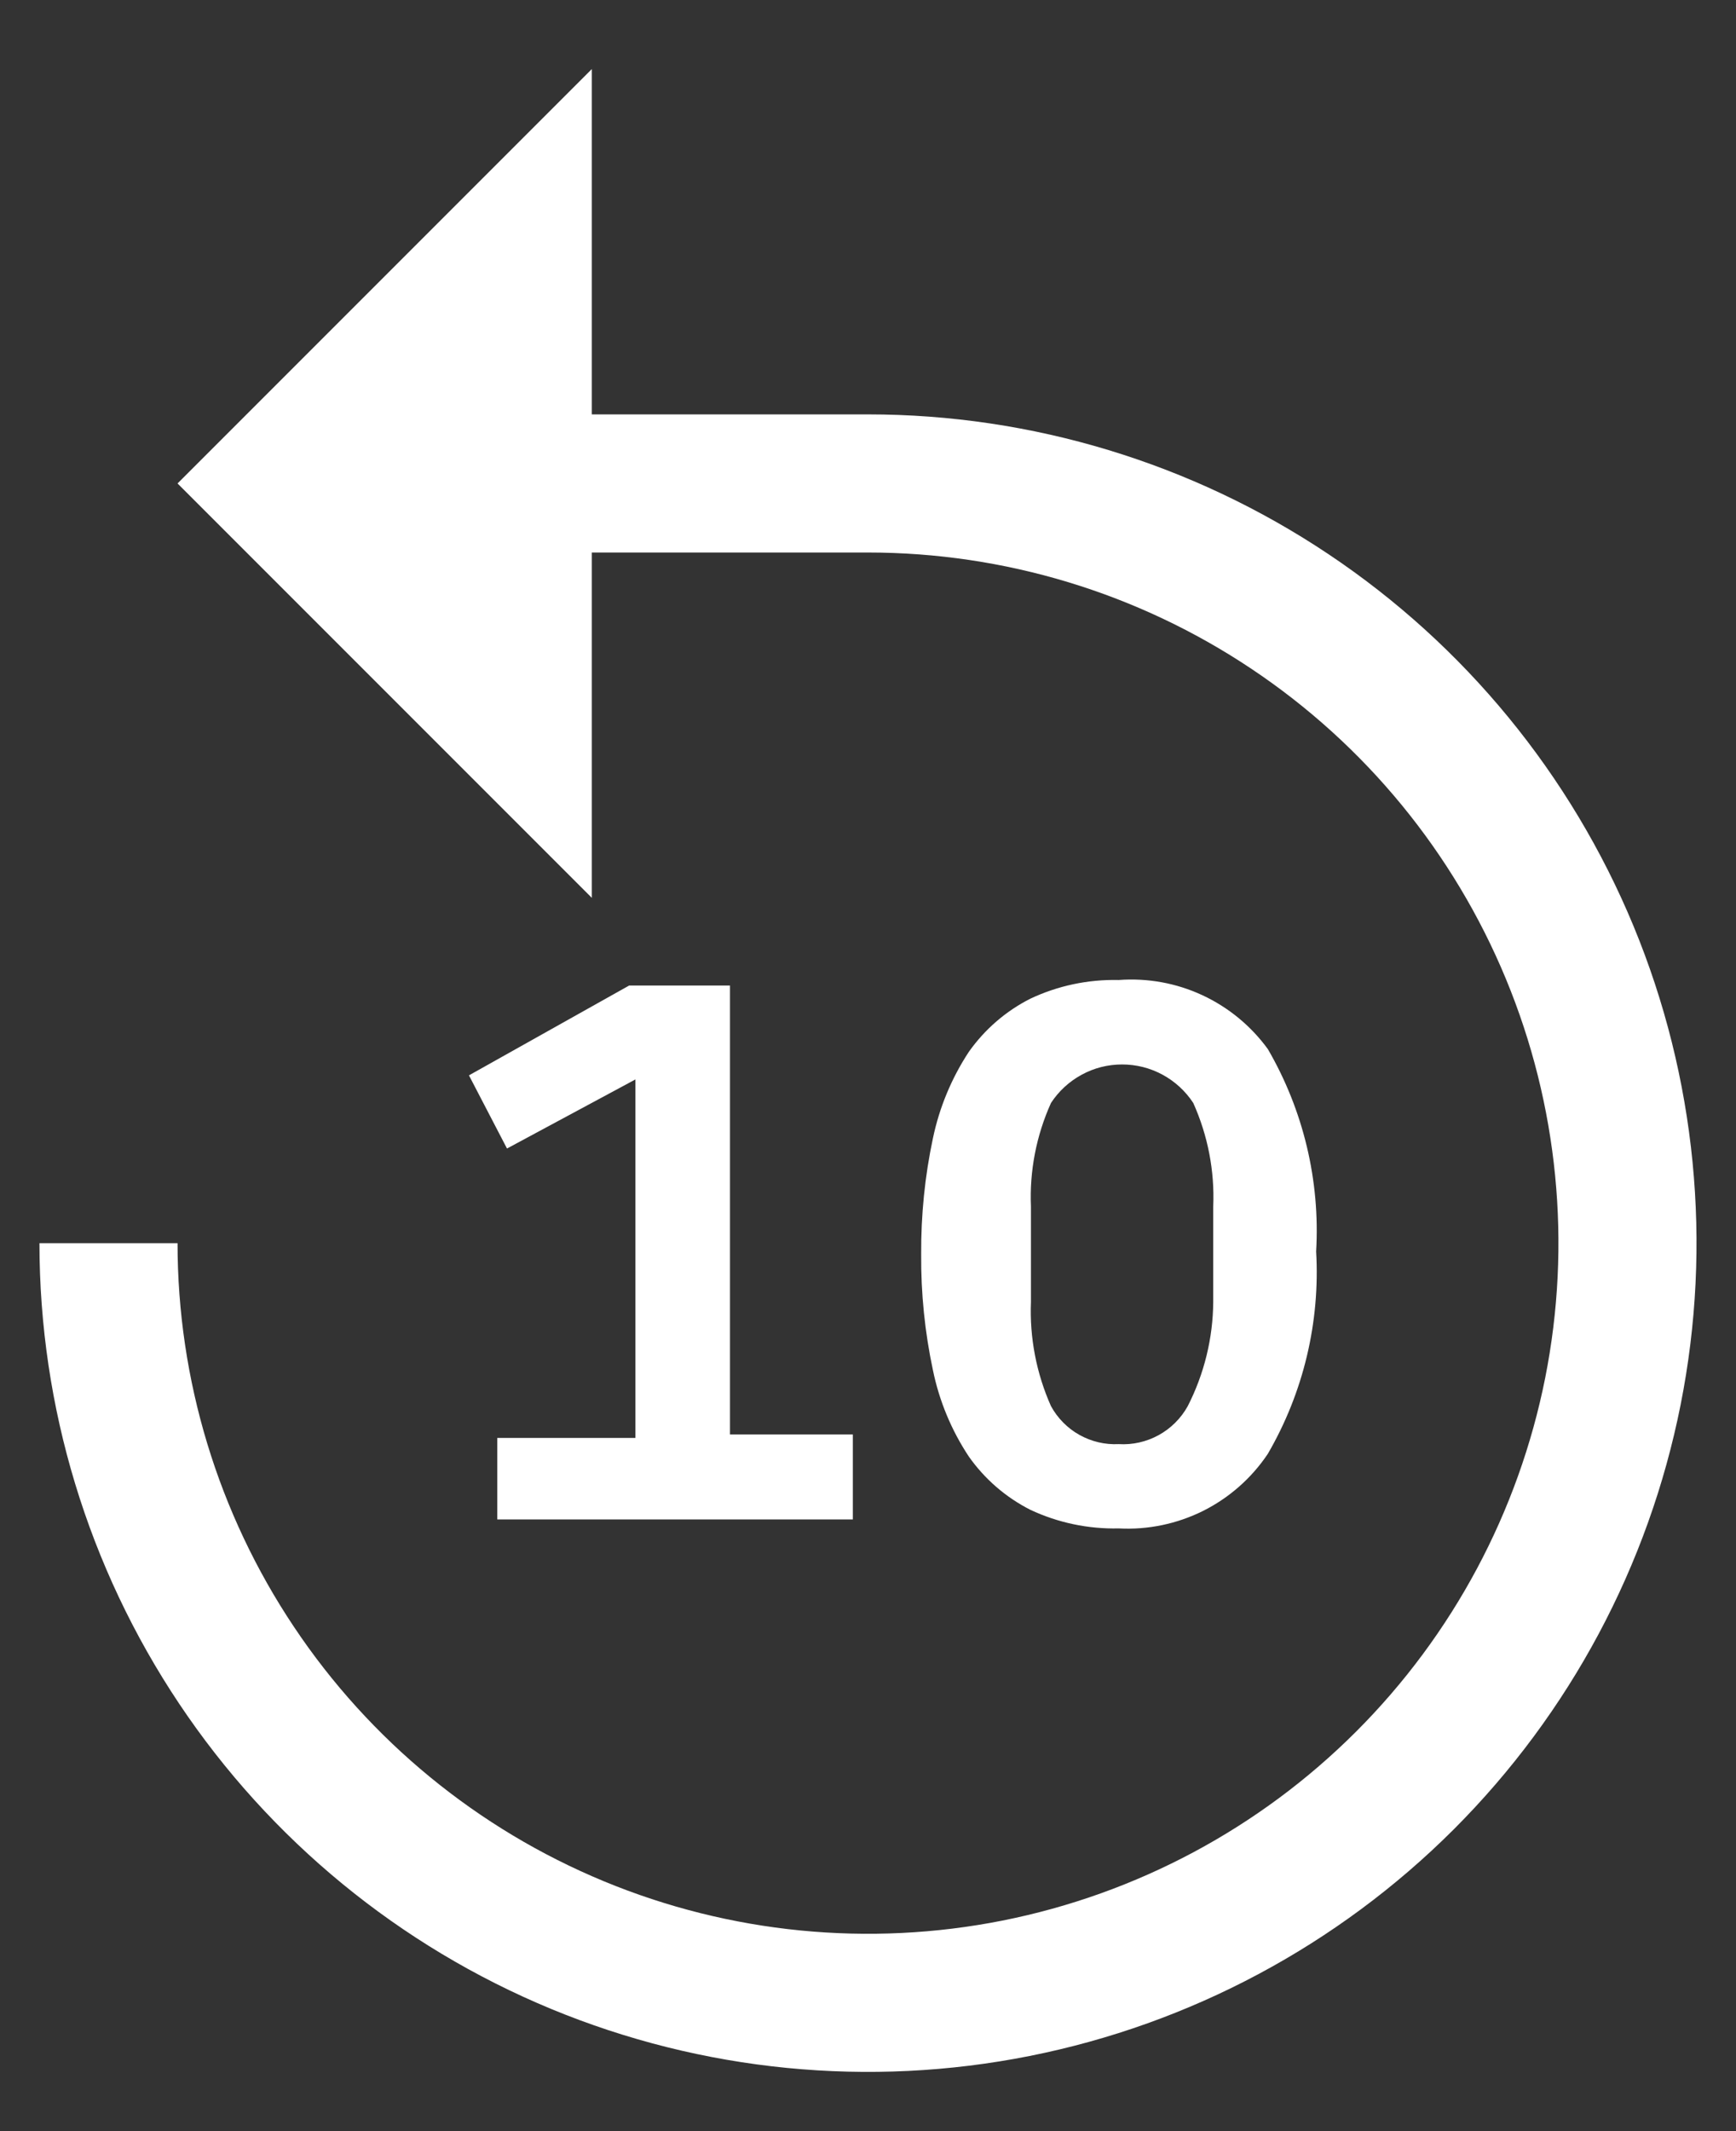 <svg width="22" height="27" viewBox="0 0 22 27" fill="none" xmlns="http://www.w3.org/2000/svg">
<rect x="0" y="0" width="22" height="27" fill="#333333" stroke="none"/>
<path d="M0.5 15.75C0.5 17.827 1.116 19.857 2.27 21.584C3.423 23.31 5.063 24.656 6.982 25.451C8.9 26.245 11.012 26.453 13.048 26.048C15.085 25.643 16.956 24.643 18.425 23.175C19.893 21.706 20.893 19.835 21.298 17.798C21.703 15.762 21.495 13.65 20.701 11.732C19.906 9.813 18.56 8.173 16.834 7.02C15.107 5.866 13.077 5.25 11 5.25H7.5V0.875L2.25 6.125L7.5 11.375V7H11C12.731 7 14.422 7.513 15.861 8.475C17.3 9.436 18.422 10.803 19.084 12.402C19.746 14 19.919 15.76 19.582 17.457C19.244 19.154 18.411 20.713 17.187 21.937C15.963 23.161 14.404 23.994 12.707 24.332C11.01 24.669 9.25 24.496 7.652 23.834C6.053 23.172 4.686 22.05 3.725 20.611C2.763 19.172 2.25 17.481 2.25 15.75H0.5Z" fill="white"/>
<path d="M14.177 19.364C13.79 19.373 13.406 19.292 13.057 19.128C12.746 18.97 12.479 18.739 12.278 18.454C12.058 18.122 11.903 17.75 11.823 17.36C11.72 16.877 11.67 16.384 11.674 15.89C11.671 15.396 11.72 14.903 11.823 14.42C11.905 14.03 12.059 13.659 12.278 13.326C12.479 13.042 12.746 12.81 13.057 12.653C13.406 12.488 13.79 12.407 14.177 12.416C14.54 12.389 14.905 12.454 15.236 12.608C15.566 12.761 15.852 12.996 16.067 13.291C16.518 14.067 16.731 14.959 16.679 15.855C16.731 16.751 16.518 17.643 16.067 18.419C15.861 18.727 15.578 18.976 15.247 19.142C14.915 19.307 14.547 19.384 14.177 19.364ZM14.177 18.296C14.353 18.307 14.529 18.267 14.684 18.182C14.838 18.097 14.966 17.97 15.052 17.815C15.261 17.406 15.372 16.953 15.375 16.494V15.286C15.394 14.835 15.307 14.386 15.122 13.974C15.024 13.824 14.89 13.701 14.733 13.616C14.575 13.53 14.399 13.486 14.22 13.486C14.041 13.486 13.865 13.53 13.708 13.616C13.551 13.701 13.417 13.824 13.319 13.974C13.133 14.386 13.046 14.835 13.065 15.286V16.494C13.047 16.948 13.134 17.4 13.319 17.815C13.403 17.968 13.527 18.094 13.679 18.179C13.831 18.264 14.003 18.305 14.177 18.296Z" fill="white"/>
<path d="M6.302 19.25V18.218H8.052V13.676L6.425 14.551L5.943 13.624L7.973 12.486H9.251V18.174H10.808V19.25H6.302Z" fill="white"/>
</svg>

